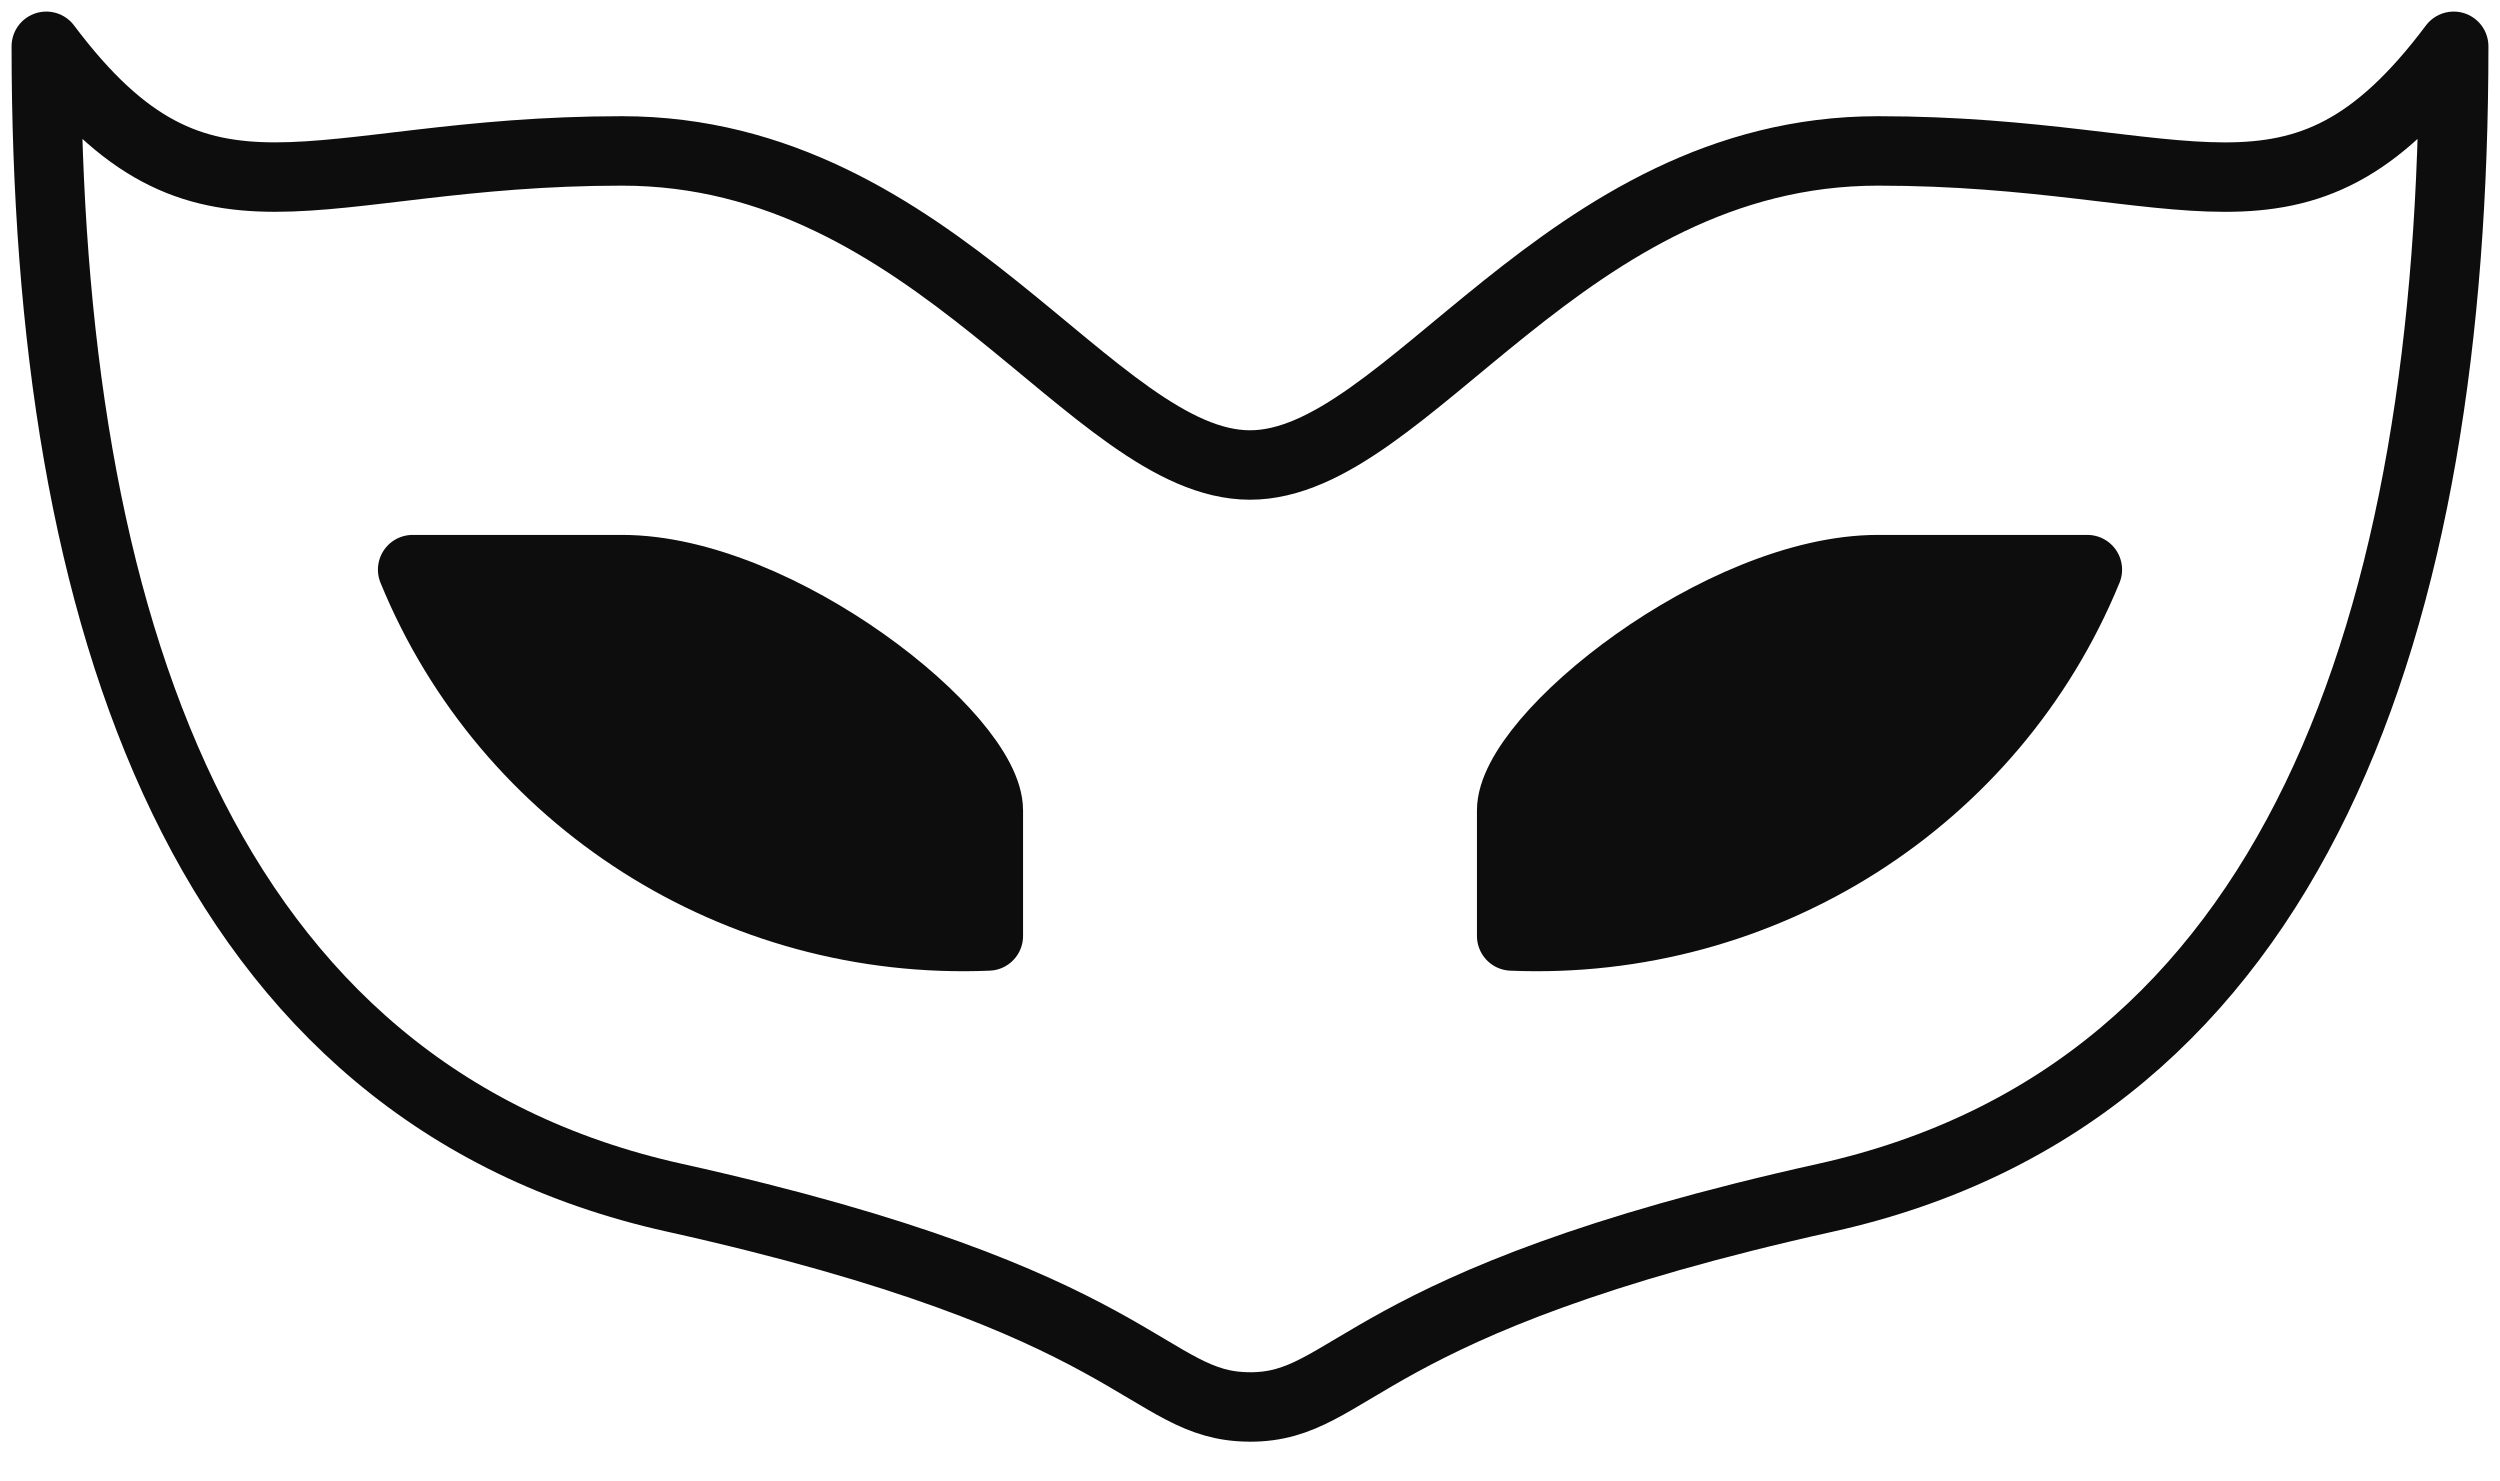<svg width="54" height="32" viewBox="0 0 54 32" fill="none" xmlns="http://www.w3.org/2000/svg"><path d="M8.913 12.304h4.522c3.391 0 7.913 3.618 7.913 5.2v2.713c-5.426.227-10.4-2.939-12.435-7.913zm36.174 0h-4.522c-3.391 0-7.913 3.618-7.913 5.2v2.713c5.426.227 10.4-2.939 12.435-7.913z" fill="#0D0D0D"/><path d="M27 30.391c2.26 0 2.26-2.26 12.435-4.521C49.609 23.609 53 13.435 53 1c-3.391 4.522-5.652 2.26-12.435 2.26-6.782 0-10.174 6.784-13.565 6.784S20.217 3.26 13.435 3.26C6.652 3.26 4.39 5.52 1 1c0 12.435 3.391 22.609 13.565 24.87C24.74 28.13 24.74 30.39 27 30.39z" stroke="#0D0D0D" stroke-width="1.5" stroke-linecap="round" stroke-linejoin="round"/><path d="M8.913 12.304h4.522c3.391 0 7.913 3.618 7.913 5.2v2.713c-5.426.227-10.4-2.939-12.435-7.913zm36.174 0h-4.522c-3.391 0-7.913 3.618-7.913 5.2v2.713c5.426.227 10.4-2.939 12.435-7.913z" stroke="#0D0D0D" stroke-width="1.5" stroke-linecap="round" stroke-linejoin="round"/></svg>